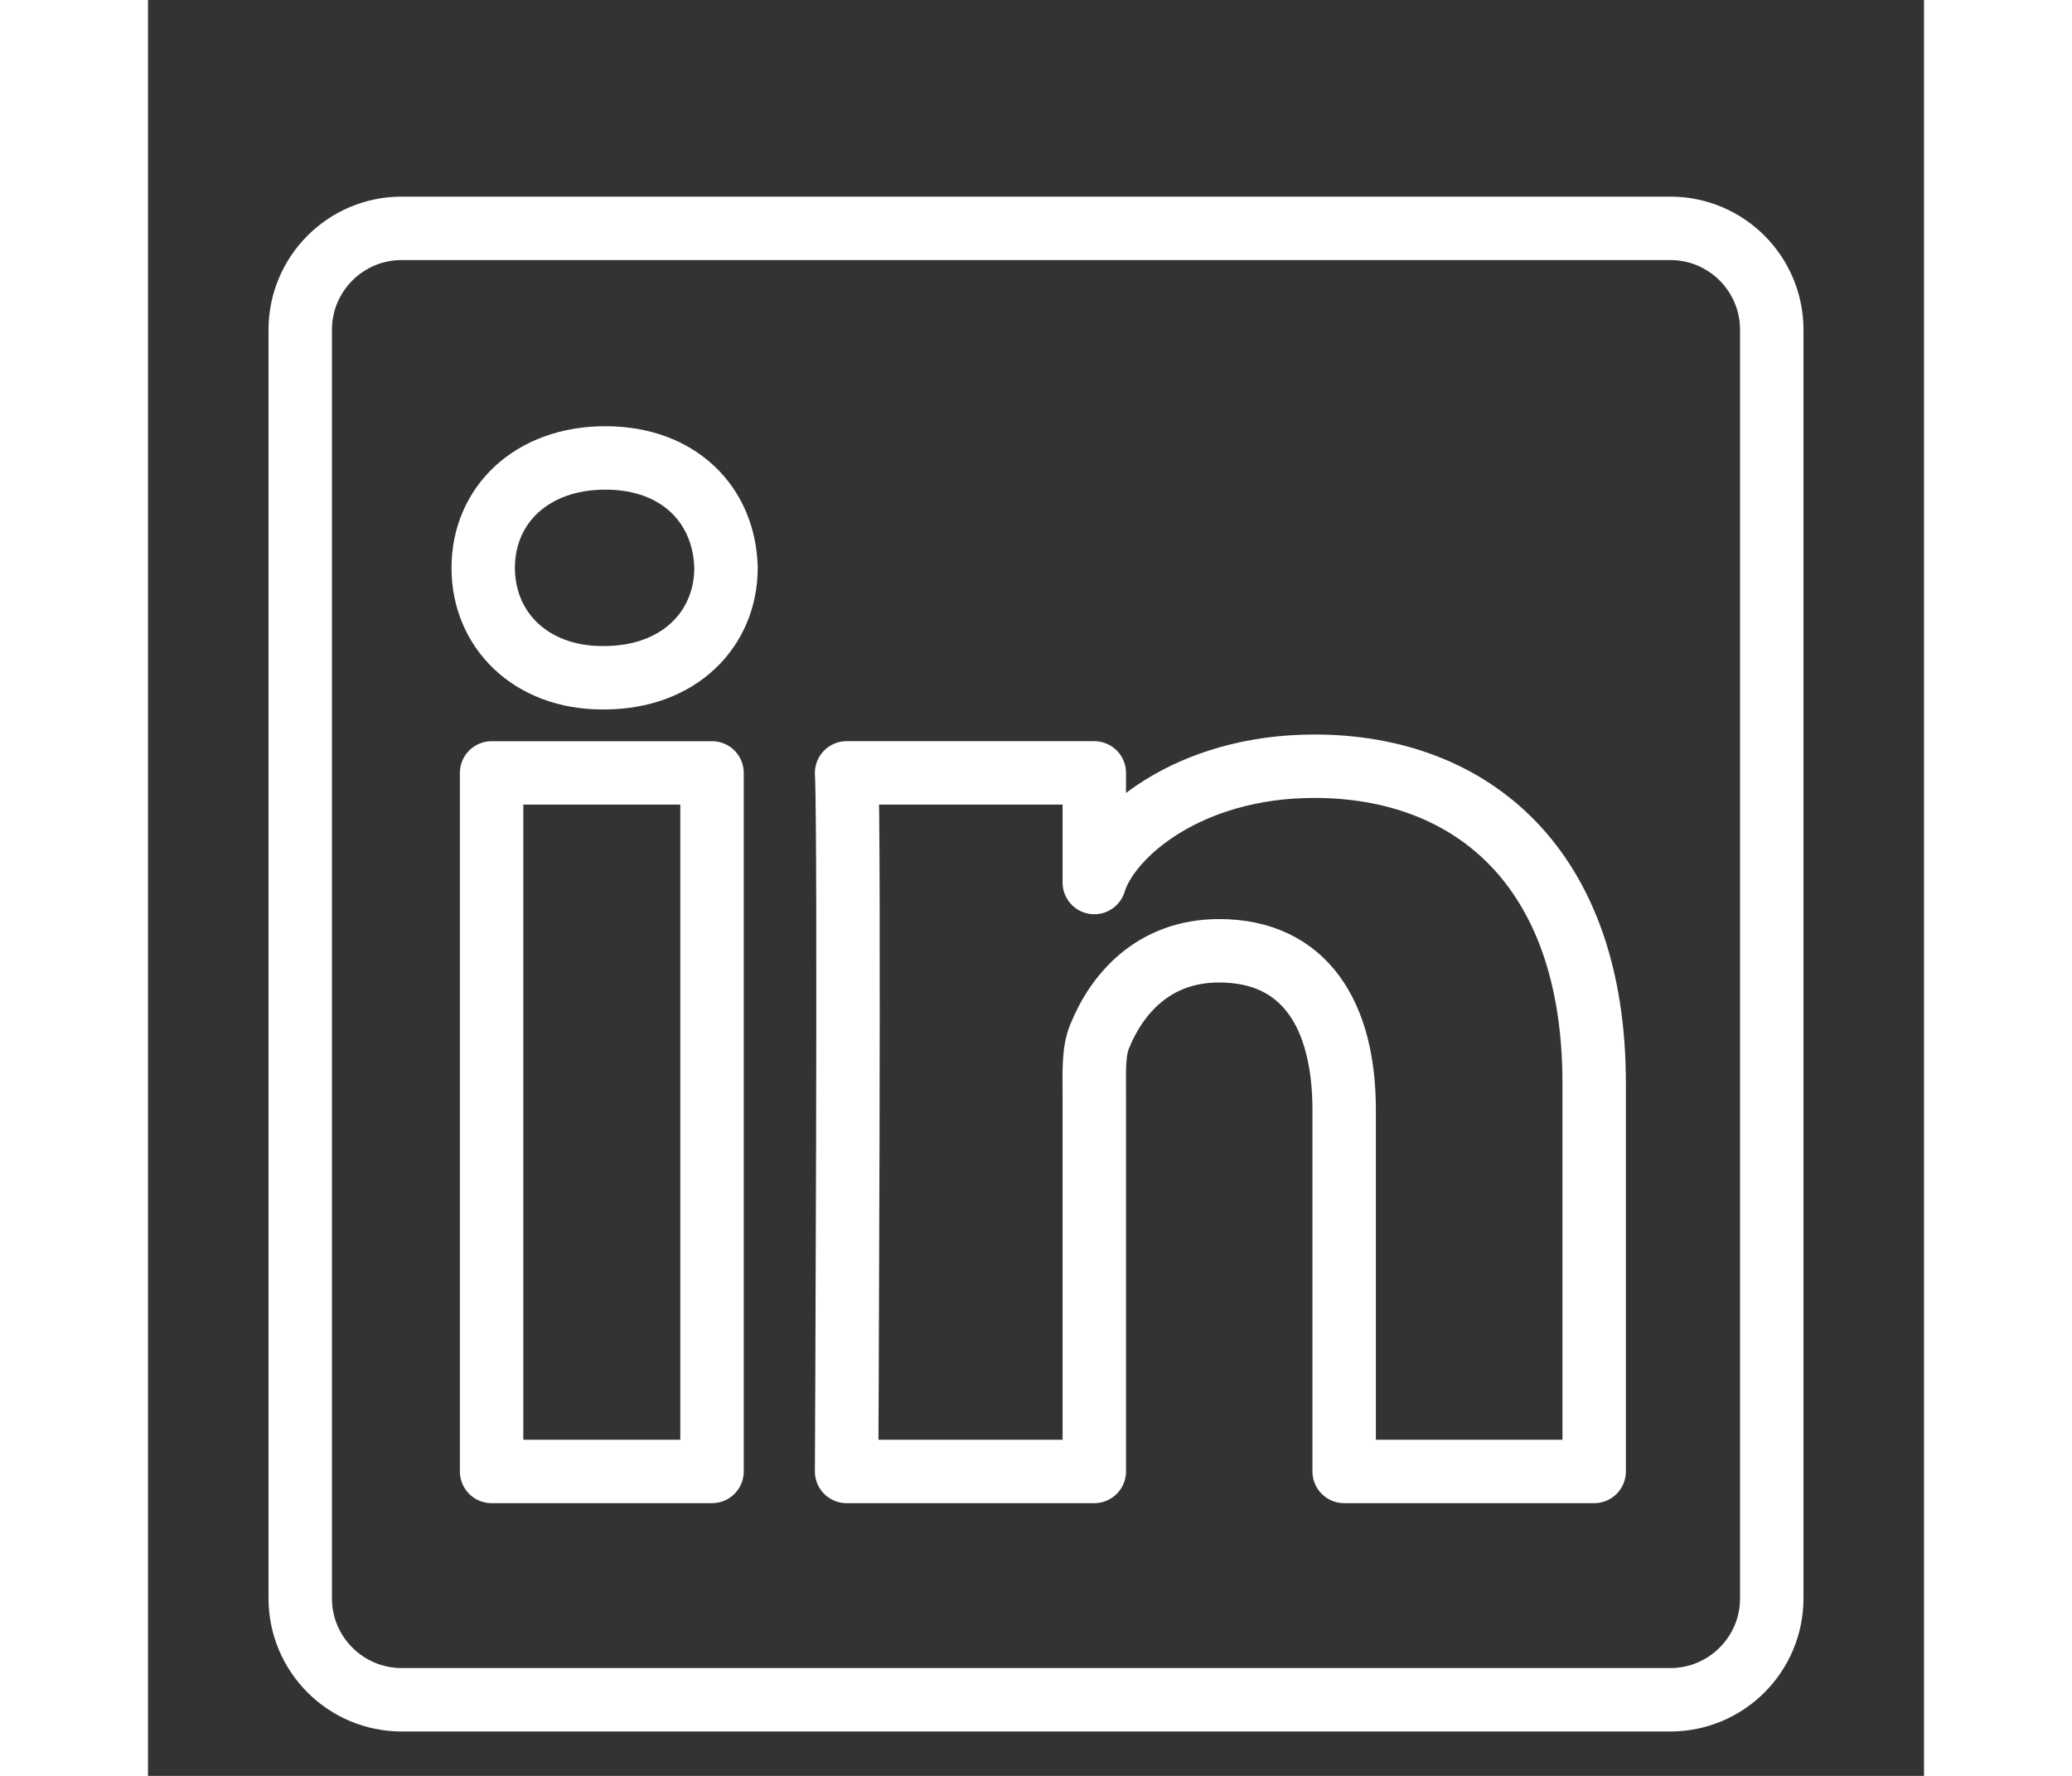 <?xml version="1.0"?>
<svg height="60px" version="1.1" viewBox="-5 -8 70 70" width="70px" xmlns="http://www.w3.org/2000/svg"
    xmlns:xlink="http://www.w3.org/1999/xlink">
    <rect x="-5" y="-8" width="70" height="70" fill="#333333" stroke="none"/>
    <title />
    <desc />
    <defs />
    <g fill="none" fill-rule="evenodd" id="Page-1" stroke="none" stroke-linejoin="round"
        stroke-width="1">
        <g id="Linkedin" stroke="#ffffff" stroke-width="2.5" transform="translate(1, 1)">
            <path
                d="M51,33.69 L51,49 L41.146,49 L41.146,34.749 C41.146,31.02 39.606,28.477 36.217,28.477 C33.623,28.477 32.179,30.194 31.511,31.846 C31.257,32.444 31.298,33.27 31.298,34.1 L31.298,49 L21.535,49 C21.535,49 21.662,23.76 21.535,21.465 L31.298,21.465 L31.298,25.787 C31.875,23.897 34.996,21.202 39.971,21.202 C46.147,21.202 51,25.159 51,33.69 L51,33.69 Z"
                id="Stroke-18" />
            <polygon id="Stroke-19" points="7.543 49 16.231 49 16.231 21.466 7.543 21.466" />
            <path
                d="M16.782,13.38 C16.782,15.798 14.934,17.715 11.973,17.715 L11.914,17.715 C9.059,17.715 7.212,15.807 7.212,13.385 C7.212,10.916 9.114,9.05 12.028,9.05 C14.934,9.05 16.721,10.912 16.782,13.38 L16.782,13.38 Z"
                id="Stroke-20" />
            <path
                d="M54,58 L4,58 C1.791,58 0,56.209 0,54 L0,4 C0,1.791 1.791,0 4,0 L54,0 C56.209,0 58,1.791 58,4 L58,54 C58,56.209 56.209,58 54,58 L54,58 Z"
                id="Stroke-103" />
        </g>
    </g>
</svg>